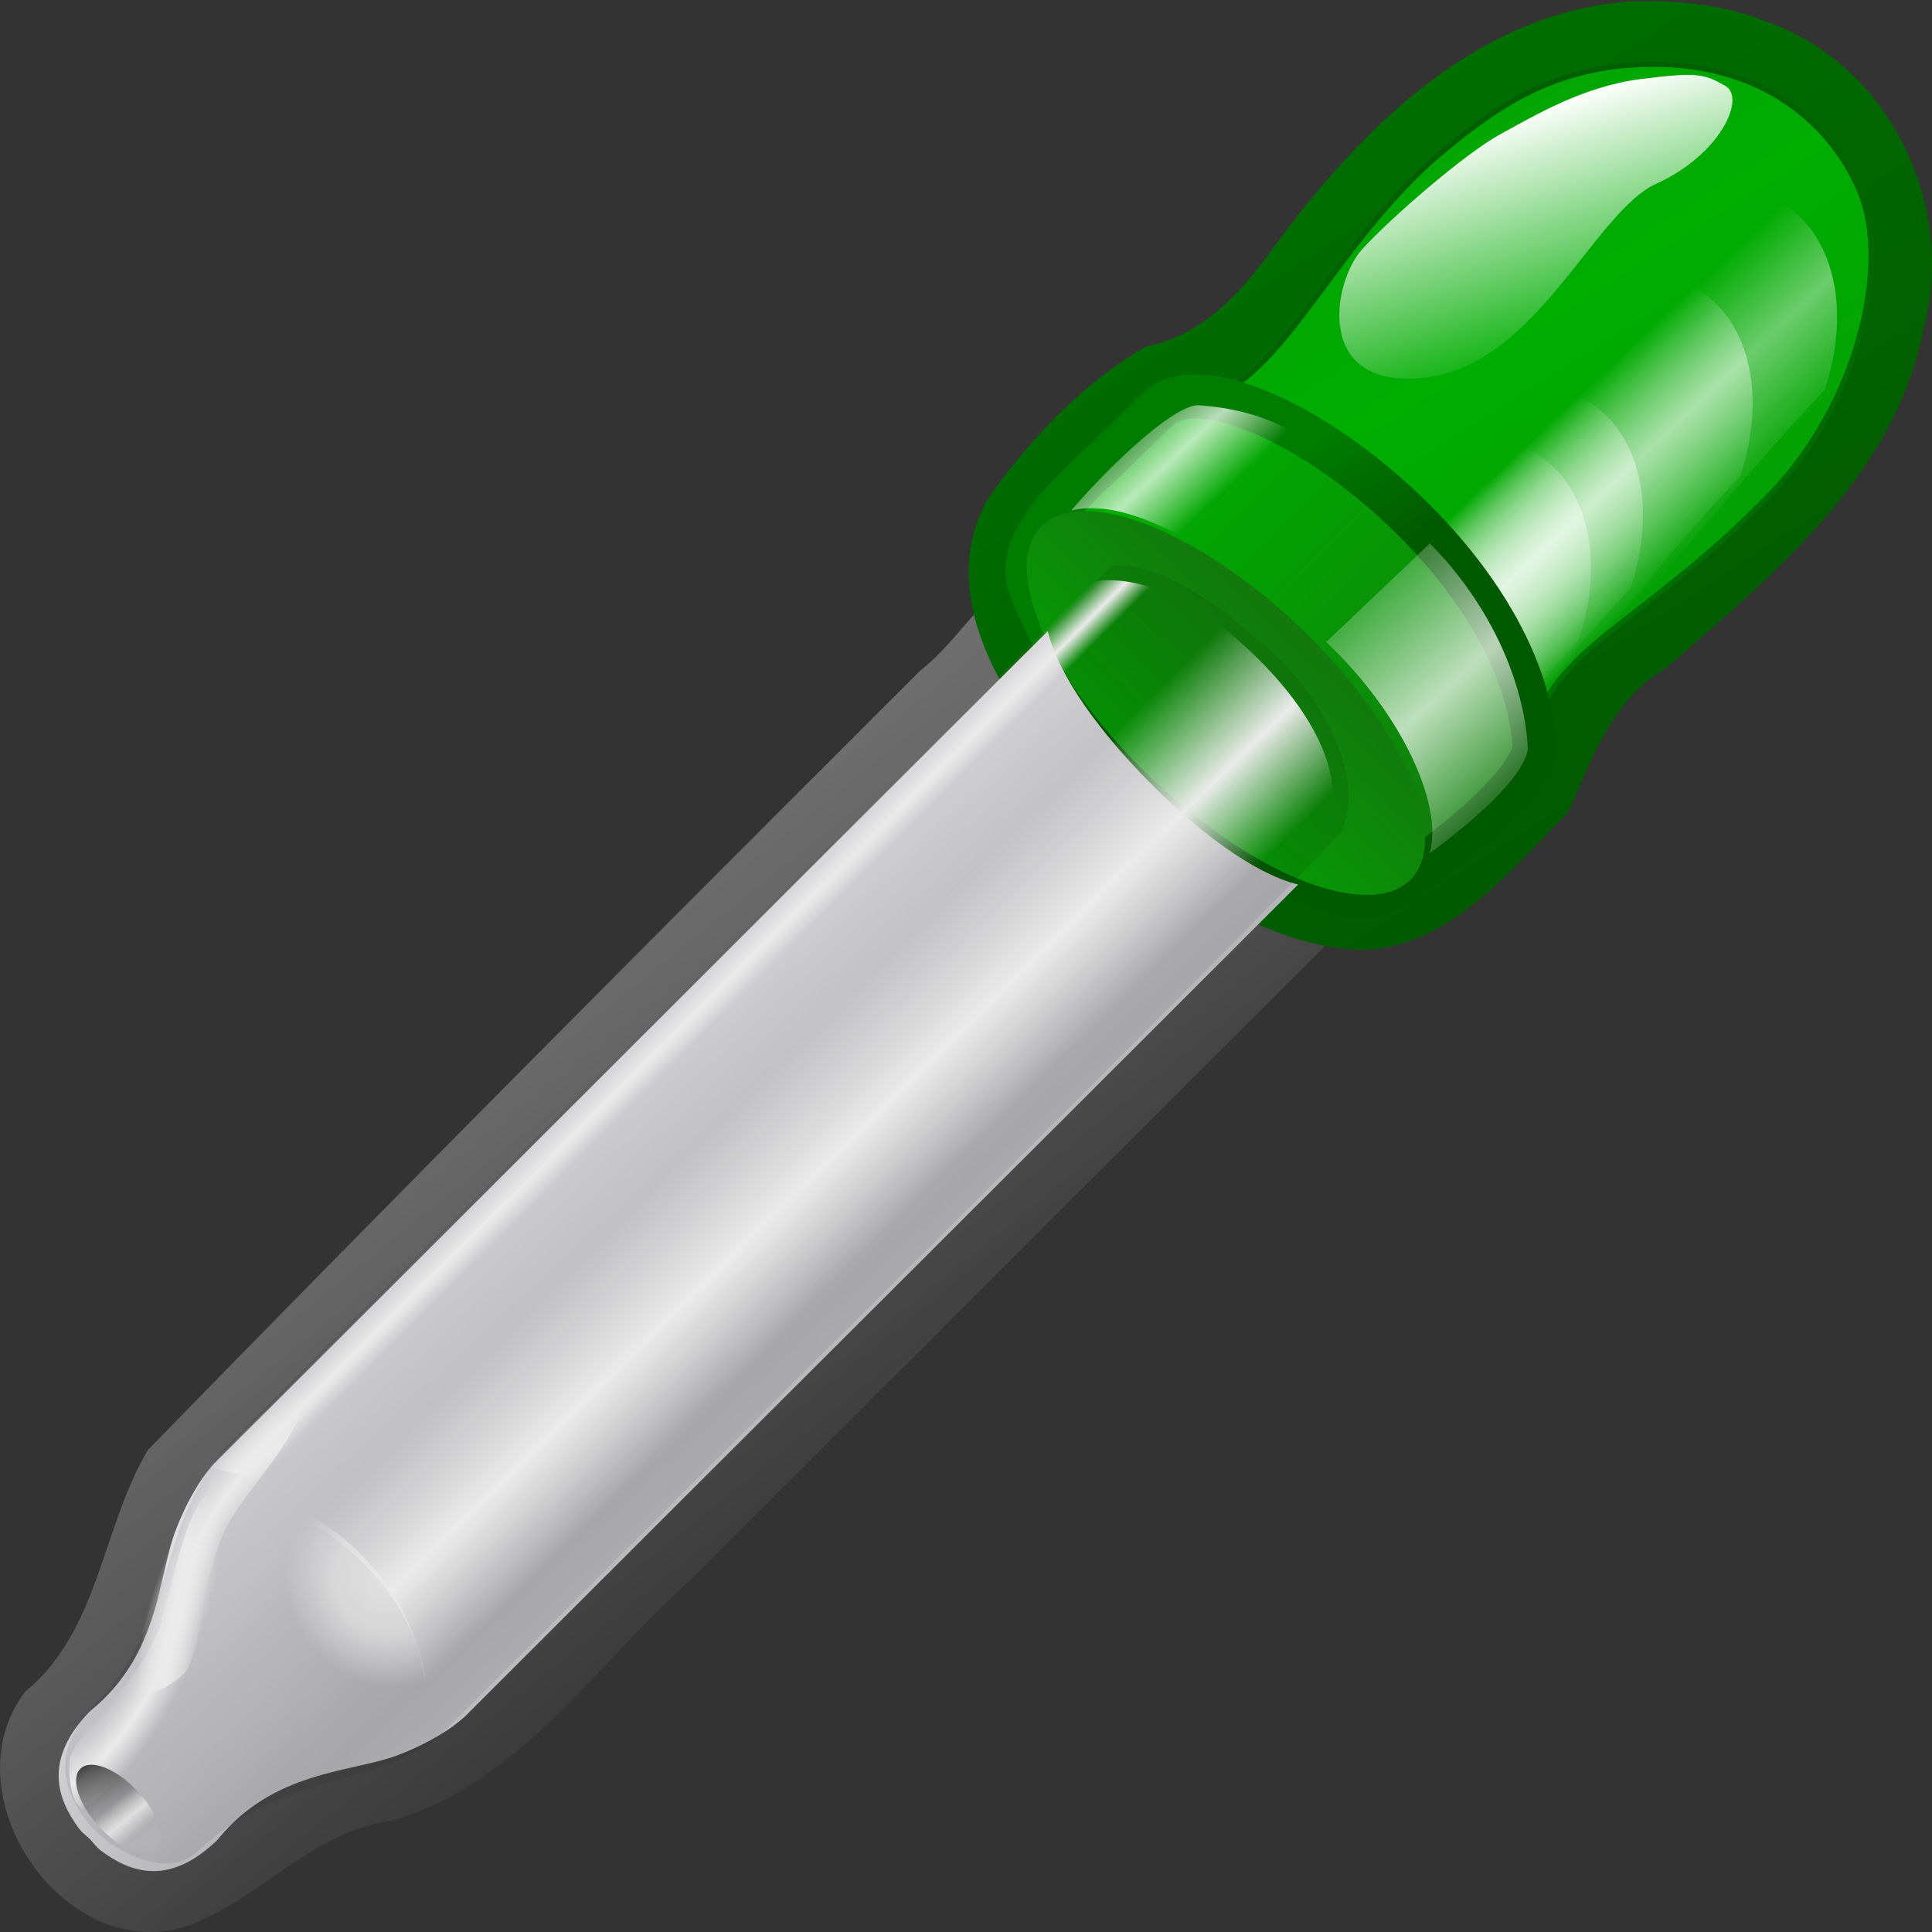 <?xml version="1.0" encoding="UTF-8" standalone="no"?>
<!-- Created with Inkscape (http://www.inkscape.org/) -->
<svg
   xmlns:dc="http://purl.org/dc/elements/1.1/"
   xmlns:cc="http://web.resource.org/cc/"
   xmlns:rdf="http://www.w3.org/1999/02/22-rdf-syntax-ns#"
   xmlns:svg="http://www.w3.org/2000/svg"
   xmlns="http://www.w3.org/2000/svg"
   xmlns:xlink="http://www.w3.org/1999/xlink"
   xmlns:sodipodi="http://inkscape.sourceforge.net/DTD/sodipodi-0.dtd"
   xmlns:inkscape="http://www.inkscape.org/namespaces/inkscape"
   sodipodi:docname="colorpicker.svg"
   sodipodi:docbase="/home/rob/kdeplayground-artwork/oooicons/crystalsvg"
   inkscape:version="0.41"
   sodipodi:version="0.32"
   id="svg1592"
   height="22px"
   width="22px">
  <rect width="100%" height="100%" fill="#333333" stroke="none"/>
  <defs
     id="defs3">
    <linearGradient
       inkscape:collect="always"
       xlink:href="#zerotowhitetozero"
       id="linearGradient13777"
       gradientUnits="userSpaceOnUse"
       gradientTransform="matrix(0.276,6.677168e-2,-1.785,1.778,15.779,-194.581)"
       x1="-2105.841"
       y1="-86.33"
       x2="-2035.212"
       y2="-88.104" />
    <linearGradient
       inkscape:collect="always"
       xlink:href="#zerotowhitetozero"
       id="linearGradient13775"
       gradientUnits="userSpaceOnUse"
       gradientTransform="matrix(1.162,-4.739154e-2,2.691281e-2,0.546,5.167,-400.185)"
       x1="-432.853"
       y1="405.997"
       x2="-420.168"
       y2="406.472" />
    <linearGradient
       id="sadow75to0w">
      <stop
         style="stop-color:#000000;stop-opacity:0.729;"
         offset="0"
         id="stop3429" />
      <stop
         style="stop-color:#ffffff;stop-opacity:0;"
         offset="1"
         id="stop3430" />
    </linearGradient>
    <linearGradient
       inkscape:collect="always"
       xlink:href="#sadow75to0w"
       id="linearGradient13773"
       gradientUnits="userSpaceOnUse"
       gradientTransform="matrix(1.162,-4.739154e-2,2.691281e-2,0.546,5.167,-400.185)"
       x1="-435.296"
       y1="403.28"
       x2="-419.488"
       y2="405.643" />
    <radialGradient
       inkscape:collect="always"
       xlink:href="#zerotowhitetozero"
       id="radialGradient13771"
       gradientUnits="userSpaceOnUse"
       gradientTransform="matrix(1.29,-2.935,-1.255,-0.688,-135.123,-352.873)"
       spreadMethod="reflect"
       cx="-36.281"
       cy="224.722"
       fx="-36.27"
       fy="224.712"
       r="14.293" />
    <linearGradient
       id="light100to75to0">
      <stop
         style="stop-color:#ffffff;stop-opacity:1;"
         offset="0"
         id="stop2779" />
      <stop
         style="stop-color:#ffffff;stop-opacity:0.775;"
         offset="0.5"
         id="stop2782" />
      <stop
         style="stop-color:#ffffff;stop-opacity:0;"
         offset="1"
         id="stop2780" />
    </linearGradient>
    <radialGradient
       inkscape:collect="always"
       xlink:href="#light100to75to0"
       id="radialGradient13769"
       gradientUnits="userSpaceOnUse"
       gradientTransform="matrix(0.778,3.246476e-2,2.423728e-2,0.785,13.971,-196.155)"
       spreadMethod="pad"
       cx="-580.408"
       cy="-238.209"
       fx="-580.408"
       fy="-238.209"
       r="20.502" />
    <radialGradient
       inkscape:collect="always"
       xlink:href="#zerotowhitetozero"
       id="radialGradient13767"
       gradientUnits="userSpaceOnUse"
       gradientTransform="matrix(1.459,-2.844,1.265,0.667,-721.347,-644.719)"
       spreadMethod="reflect"
       cx="-36.281"
       cy="224.722"
       fx="-36.27"
       fy="224.712"
       r="14.293" />
    <linearGradient
       inkscape:collect="always"
       xlink:href="#zerotowhitetozero"
       id="linearGradient13765"
       gradientUnits="userSpaceOnUse"
       gradientTransform="matrix(2.981,-1.624,0.421,1.603,-832.272,-621.587)"
       x1="111.31"
       y1="198.135"
       x2="135.19"
       y2="235.011" />
    <linearGradient
       id="greylighttograyw">
      <stop
         style="stop-color:#b5b5b8;stop-opacity:1;"
         offset="0"
         id="stop575" />
      <stop
         style="stop-color:#ebebee;stop-opacity:1;"
         offset="1"
         id="stop576" />
    </linearGradient>
    <linearGradient
       inkscape:collect="always"
       xlink:href="#greylighttograyw"
       id="linearGradient13763"
       gradientUnits="userSpaceOnUse"
       gradientTransform="matrix(2.501,-1.261,3.268214e-2,1.81,-830.471,-1463.906)"
       spreadMethod="reflect"
       x1="139.844"
       y1="169.796"
       x2="159.039"
       y2="203.177" />
    <linearGradient
       inkscape:collect="always"
       xlink:href="#zerotowhitetozero"
       id="linearGradient13761"
       gradientUnits="userSpaceOnUse"
       gradientTransform="matrix(-8.083600e-2,-0.769,-1.314,-0.123,-8.887335e-14,2.604861e-14)"
       x1="238.341"
       y1="441.756"
       x2="236.607"
       y2="438.931" />
    <linearGradient
       inkscape:collect="always"
       xlink:href="#zerotowhitetozero"
       id="linearGradient13759"
       gradientUnits="userSpaceOnUse"
       gradientTransform="matrix(4.666024e-2,4.366770e-3,7.470758e-3,7.102536e-2,-570.721,-206.91)"
       x1="-492.077"
       y1="-417.905"
       x2="-417.175"
       y2="-295.751" />
    <linearGradient
       inkscape:collect="always"
       xlink:href="#greandarktobgrean"
       id="linearGradient13757"
       gradientUnits="userSpaceOnUse"
       gradientTransform="matrix(7.470016e-2,6.828522e-2,-2.777414e-2,3.139757e-2,-606.636,-251.393)"
       x1="184.866"
       y1="227.447"
       x2="187.183"
       y2="123.063" />
    <linearGradient
       inkscape:collect="always"
       xlink:href="#greandraktoblack"
       id="linearGradient13755"
       gradientUnits="userSpaceOnUse"
       gradientTransform="matrix(1.049,-0.306,-0.109,0.985,-8.887335e-14,2.604861e-14)"
       x1="-614.116"
       y1="-430.2"
       x2="-613.352"
       y2="-428.425" />
    <linearGradient
       inkscape:collect="always"
       xlink:href="#greandarktobgrean"
       id="linearGradient13753"
       gradientUnits="userSpaceOnUse"
       gradientTransform="matrix(1.063,-0.31,-0.107,0.972,-8.887335e-14,2.604861e-14)"
       spreadMethod="reflect"
       x1="-607.029"
       y1="-436.172"
       x2="-601.161"
       y2="-429.798" />
    <linearGradient
       inkscape:collect="always"
       xlink:href="#zerotowhitetozero"
       id="linearGradient13751"
       gradientUnits="userSpaceOnUse"
       gradientTransform="matrix(0.166,-5.173052e-2,-1.826319e-2,0.197,-628.668,-249.781)"
       spreadMethod="reflect"
       x1="239.131"
       y1="150.768"
       x2="219.654"
       y2="118.383" />
    <linearGradient
       inkscape:collect="always"
       xlink:href="#zerotowhitetozero"
       id="linearGradient13749"
       gradientUnits="userSpaceOnUse"
       gradientTransform="matrix(0.166,-5.173052e-2,-1.826319e-2,0.197,-628.668,-249.781)"
       spreadMethod="reflect"
       x1="239.131"
       y1="150.768"
       x2="219.654"
       y2="118.383" />
    <linearGradient
       inkscape:collect="always"
       xlink:href="#zerotowhitetozero"
       id="linearGradient13747"
       gradientUnits="userSpaceOnUse"
       gradientTransform="matrix(0.166,-5.173052e-2,-1.826319e-2,0.197,-628.668,-249.781)"
       spreadMethod="reflect"
       x1="239.131"
       y1="150.768"
       x2="219.654"
       y2="118.383" />
    <linearGradient
       id="light100to0">
      <stop
         style="stop-color:#ffffff;stop-opacity:1;"
         offset="0"
         id="stop2764" />
      <stop
         style="stop-color:#ffffff;stop-opacity:0;"
         offset="1"
         id="stop2765" />
    </linearGradient>
    <linearGradient
       inkscape:collect="always"
       xlink:href="#light100to0"
       id="linearGradient13745"
       gradientUnits="userSpaceOnUse"
       gradientTransform="matrix(0.225,-7.016936e-2,-1.346405e-2,0.146,-629.072,-249.64)"
       x1="165.24"
       y1="140.822"
       x2="166.342"
       y2="163.712" />
    <linearGradient
       id="zerotowhitetozero">
      <stop
         style="stop-color:#ffffff;stop-opacity:0;"
         offset="0"
         id="stop3155" />
      <stop
         style="stop-color:#ffffff;stop-opacity:0;"
         offset="0.335"
         id="stop3156" />
      <stop
         style="stop-color:#ffffff;stop-opacity:1;"
         offset="0.556"
         id="stop3157" />
      <stop
         style="stop-color:#ffffff;stop-opacity:0;"
         offset="0.745"
         id="stop3158" />
      <stop
         style="stop-color:#ffffff;stop-opacity:0;"
         offset="1"
         id="stop3159" />
    </linearGradient>
    <linearGradient
       inkscape:collect="always"
       xlink:href="#zerotowhitetozero"
       id="linearGradient13743"
       gradientUnits="userSpaceOnUse"
       gradientTransform="matrix(0.166,-5.173052e-2,-1.826319e-2,0.197,-628.668,-249.781)"
       spreadMethod="reflect"
       x1="239.131"
       y1="150.768"
       x2="219.654"
       y2="118.383" />
    <linearGradient
       inkscape:collect="always"
       xlink:href="#greandraktoblack"
       id="linearGradient13741"
       gradientUnits="userSpaceOnUse"
       gradientTransform="matrix(0.163,-4.324279e-2,-1.925222e-2,0.147,-623.713,-249.06)"
       x1="211.311"
       y1="208.297"
       x2="186.147"
       y2="101.485" />
    <linearGradient
       id="greandarktobgrean">
      <stop
         style="stop-color:#00ad01;stop-opacity:1;"
         offset="0"
         id="stop4492" />
      <stop
         style="stop-color:#15720f;stop-opacity:1;"
         offset="1"
         id="stop4493" />
    </linearGradient>
    <linearGradient
       inkscape:collect="always"
       xlink:href="#greandarktobgrean"
       id="linearGradient13739"
       gradientUnits="userSpaceOnUse"
       gradientTransform="matrix(0.165,-4.384578e-2,-1.898738e-2,0.145,-614.669,-246.627)"
       spreadMethod="reflect"
       x1="139.797"
       y1="100.638"
       x2="198.671"
       y2="227.493" />
    <linearGradient
       id="greandraktoblack">
      <stop
         style="stop-color:#007c00;stop-opacity:1;"
         offset="0"
         id="stop7328" />
      <stop
         style="stop-color:#025a00;stop-opacity:1;"
         offset="1"
         id="stop7329" />
    </linearGradient>
    <linearGradient
       inkscape:collect="always"
       xlink:href="#greandraktoblack"
       id="linearGradient13737"
       gradientUnits="userSpaceOnUse"
       gradientTransform="matrix(1.085,-0.277,-0.134,0.956,-4.730937e-13,-5.294098e-13)"
       spreadMethod="reflect"
       x1="-406.362"
       y1="-852.358"
       x2="-303.303"
       y2="-643.523" />
    <linearGradient
       id="graytoblack">
      <stop
         style="stop-color:#7d7d7d;stop-opacity:1;"
         offset="0"
         id="stop5097" />
      <stop
         style="stop-color:#000000;stop-opacity:1;"
         offset="1"
         id="stop5098" />
    </linearGradient>
    <linearGradient
       inkscape:collect="always"
       xlink:href="#graytoblack"
       id="linearGradient13735"
       gradientUnits="userSpaceOnUse"
       gradientTransform="scale(1.015,0.985)"
       x1="-426.864"
       y1="-529.276"
       x2="-279.997"
       y2="-351.533" />
  </defs>
  <sodipodi:namedview
     inkscape:window-y="0"
     inkscape:window-x="93"
     inkscape:window-height="713"
     inkscape:window-width="923"
     inkscape:document-units="px"
     inkscape:grid-bbox="true"
     showgrid="true"
     inkscape:current-layer="layer1"
     inkscape:cy="11.000001"
     inkscape:cx="11.000000"
     inkscape:zoom="17.677670"
     inkscape:pageshadow="2"
     inkscape:pageopacity="0.0"
     borderopacity="1.0"
     bordercolor="#666666"
     pagecolor="#ffffff"
     id="base" />
  <g
     inkscape:groupmode="layer"
     inkscape:label="Layer 1"
     id="layer1">
    <g
       id="g13710"
       transform="matrix(7.237818e-2,0,0,7.237818e-2,36.491,47.136)">
      <path
         style="fill:url(#linearGradient13735);fill-opacity:1;fill-rule:evenodd;stroke:none;stroke-width:0.125;stroke-linecap:butt;stroke-linejoin:miter;stroke-miterlimit:4;stroke-opacity:1"
         d="M -339.875,-562.531 C -348.586,-560.192 -352.596,-550.936 -359.438,-545.709 C -400.137,-505.05 -440.775,-464.32 -480.906,-423.125 C -488.185,-410.849 -488.571,-394.626 -500.219,-385.094 C -512.58,-368.832 -493.716,-341.258 -474.031,-348.469 C -462.875,-352.899 -454.651,-363.317 -442.277,-364.874 C -422.27,-370.776 -410.508,-389.322 -395.673,-402.583 C -357.908,-440.296 -320.138,-478.004 -282.375,-515.719 C -304.247,-521.943 -323.635,-537.783 -331.844,-559.219 C -333.742,-561.735 -336.74,-563.066 -339.875,-562.531 z "
         id="path11931" />
      <path
         style="fill:url(#linearGradient13737);fill-opacity:1;stroke:none;stroke-width:0.856;stroke-linecap:round;stroke-linejoin:round;stroke-miterlimit:4;stroke-dashoffset:0;stroke-opacity:1"
         d="M -248.219,-651 C -272.989,-648.93 -291.28,-629.683 -305.011,-610.674 C -309.745,-604.207 -315.778,-598.3 -323.871,-596.727 C -333.714,-591.105 -341.857,-582.422 -348.406,-573.281 C -356.947,-559.261 -347.65,-543.093 -338.4,-532.095 C -325.64,-517.982 -310.003,-502.744 -289.907,-501.76 C -276.017,-502.202 -266.418,-514.41 -257.375,-523.562 C -253.672,-531.936 -250.488,-541.235 -242.112,-546.095 C -225.14,-560.832 -205.847,-576.486 -201.472,-599.85 C -196.426,-618.964 -206.886,-640.923 -225.81,-647.67 C -232.892,-650.601 -240.611,-651.327 -248.219,-651 z "
         id="path9921" />
      <g
         id="g9797"
         transform="matrix(12.73,0.137,-0.137,12.814,7258.558,2532.625)">
        <path
           style="fill:url(#linearGradient13739);fill-opacity:1;stroke:url(#linearGradient13741);stroke-width:0.064;stroke-linecap:round;stroke-linejoin:round;stroke-miterlimit:4;stroke-dashoffset:0;stroke-opacity:1"
           d="M -592.174,-241.343 C -593.223,-241.276 -593.894,-240.809 -594.544,-240.26 C -596.027,-239.008 -596.597,-237.079 -597.8,-237.134 C -598.414,-236.458 -598.169,-235.87 -597.95,-235.366 C -597.145,-234.027 -596.26,-233.233 -595.18,-232.766 C -594.799,-232.656 -593.809,-232.702 -593.387,-233.023 C -593.172,-234.174 -592.027,-234.453 -590.471,-236.077 C -589.391,-237.204 -589.007,-238.908 -589.391,-239.809 C -589.726,-240.594 -590.595,-241.443 -592.174,-241.343 z "
           id="rect10614"
           sodipodi:nodetypes="csccccsss" />
        <path
           style="opacity:0.419;fill:url(#linearGradient13743);fill-opacity:1;fill-rule:evenodd;stroke:none;stroke-width:1px;stroke-linecap:butt;stroke-linejoin:miter;stroke-opacity:1"
           d="M -595.927,-235.455 C -594.37,-236.994 -592.535,-238.281 -590.978,-239.82 C -589.956,-239.826 -589.369,-238.724 -589.801,-237.374 C -591.481,-235.576 -593.093,-233.313 -594.773,-231.515 C -594.18,-233.136 -595.035,-235.131 -595.927,-235.455 z "
           id="path13730"
           sodipodi:nodetypes="ccccc" />
        <path
           style="fill:url(#linearGradient13745);fill-opacity:1;fill-rule:evenodd;stroke:none;stroke-width:1px;stroke-linecap:butt;stroke-linejoin:miter;stroke-opacity:1"
           d="M -592.107,-241.168 C -591.405,-241.264 -591.327,-241.235 -591.069,-241.094 C -590.812,-240.953 -591.117,-240.251 -591.908,-239.885 C -592.678,-239.528 -593.361,-237.645 -594.743,-237.473 C -596.117,-237.303 -595.897,-238.635 -595.537,-239.039 C -595.187,-239.43 -594.274,-240.233 -593.844,-240.471 C -593.419,-240.706 -592.828,-241.071 -592.107,-241.168 z "
           id="path14500"
           sodipodi:nodetypes="czzzzzz" />
        <path
           style="opacity:0.419;fill:url(#linearGradient13747);fill-opacity:1;fill-rule:evenodd;stroke:none;stroke-width:1px;stroke-linecap:butt;stroke-linejoin:miter;stroke-opacity:1"
           d="M -595.927,-235.455 C -594.37,-236.994 -593.568,-237.211 -592.01,-238.75 C -590.988,-238.756 -590.401,-237.654 -590.834,-236.304 C -592.514,-234.506 -593.093,-233.313 -594.773,-231.515 C -594.18,-233.136 -595.035,-235.131 -595.927,-235.455 z "
           id="path15269"
           sodipodi:nodetypes="ccccc" />
        <path
           style="opacity:0.419;fill:url(#linearGradient13749);fill-opacity:1;fill-rule:evenodd;stroke:none;stroke-width:1px;stroke-linecap:butt;stroke-linejoin:miter;stroke-opacity:1"
           d="M -595.927,-235.455 C -594.37,-236.994 -594.908,-235.82 -593.351,-237.36 C -592.329,-237.366 -591.742,-236.264 -592.174,-234.913 C -593.854,-233.116 -593.093,-233.313 -594.773,-231.515 C -594.18,-233.136 -595.035,-235.131 -595.927,-235.455 z "
           id="path15271"
           sodipodi:nodetypes="ccccc" />
        <path
           style="opacity:0.419;fill:url(#linearGradient13751);fill-opacity:1;fill-rule:evenodd;stroke:none;stroke-width:1px;stroke-linecap:butt;stroke-linejoin:miter;stroke-opacity:1"
           d="M -595.927,-235.455 C -594.37,-236.994 -595.544,-235.173 -593.987,-236.713 C -592.965,-236.719 -592.378,-235.617 -592.81,-234.266 C -594.49,-232.469 -593.093,-233.313 -594.773,-231.515 C -594.18,-233.136 -595.035,-235.131 -595.927,-235.455 z "
           id="path15273"
           sodipodi:nodetypes="ccccc" />
        <path
           style="fill:url(#linearGradient13753);fill-opacity:1.0;stroke:url(#linearGradient13755);stroke-width:0.541;stroke-linecap:round;stroke-linejoin:round;stroke-miterlimit:4;stroke-dashoffset:0;stroke-opacity:1"
           d="M -598.043,-237.047 C -599.65,-235.45 -598.067,-237.068 -599.211,-235.888 C -599.905,-235.072 -599.59,-234.873 -599.328,-234.277 C -598.376,-232.698 -597.342,-231.77 -596.09,-231.235 C -595.65,-231.111 -595.361,-230.952 -594.882,-231.342 C -594.3,-231.757 -593.406,-232.49 -593.34,-232.94 C -593.487,-235.383 -597.203,-237.882 -598.043,-237.047 z "
           id="path6419"
           sodipodi:nodetypes="ccccccs" />
        <path
           style="fill:url(#linearGradient13757);fill-opacity:1;stroke:none;stroke-width:1;stroke-linecap:round;stroke-linejoin:round;stroke-miterlimit:4;stroke-dashoffset:0;stroke-opacity:1"
           d="M -594.836,-231.328 C -595.313,-230.789 -596.741,-231.303 -598.023,-232.476 C -599.306,-233.648 -599.96,-235.037 -599.483,-235.576 C -599.006,-236.115 -597.578,-235.601 -596.296,-234.429 C -595.02,-233.263 -594.366,-231.884 -594.828,-231.337"
           id="path5651" />
        <path
           style="opacity:0.73;fill:url(#linearGradient13759);fill-opacity:1;fill-rule:evenodd;stroke:none;stroke-width:0.984;stroke-linecap:round;stroke-linejoin:round;stroke-miterlimit:4;stroke-dashoffset:0;stroke-opacity:1"
           d="M -594.661,-235.438 L -595.928,-234.214 C -594.946,-233.309 -594.458,-232.194 -594.623,-231.634 C -594.121,-232.008 -593.475,-232.565 -593.422,-232.926 C -593.475,-233.8 -593.953,-234.748 -594.661,-235.438 z "
           id="path6517"
           sodipodi:nodetypes="ccccc" />
        <path
           style="opacity:0.73;fill:url(#linearGradient13761);fill-opacity:1.0;fill-rule:evenodd;stroke:none;stroke-width:0.984;stroke-linecap:round;stroke-linejoin:round;stroke-miterlimit:4;stroke-dashoffset:0;stroke-opacity:1"
           d="M -595.461,-236.183 L -596.785,-234.924 C -597.771,-235.583 -598.536,-235.941 -599.099,-235.793 C -598.723,-236.242 -597.92,-237.059 -597.558,-237.105 C -596.681,-237.058 -596.195,-236.745 -595.461,-236.183 z "
           id="path7315"
           sodipodi:nodetypes="ccccc" />
      </g>
      <path
         style="fill:url(#linearGradient13763);fill-opacity:1;fill-rule:evenodd;stroke:none;stroke-width:0.125;stroke-linecap:butt;stroke-linejoin:miter;stroke-miterlimit:4;stroke-opacity:1"
         d="M -339.322,-551.96 C -382.79,-508.61 -426.813,-464.549 -470.281,-421.199 C -470.432,-421.044 -473.789,-417.695 -476.556,-410.434 C -479.324,-403.173 -479.025,-390.862 -490.016,-382.028 C -497.33,-374.479 -495.261,-368.359 -491.764,-363.586 C -491.365,-363.041 -490.657,-362.466 -490,-361.887 C -489.436,-361.23 -488.876,-360.523 -488.344,-360.123 C -483.621,-356.574 -477.549,-354.45 -469.991,-361.752 C -461.129,-372.742 -448.886,-372.355 -441.646,-375.087 C -434.406,-377.818 -431.052,-381.17 -430.896,-381.321 C -387.481,-424.724 -343.353,-468.679 -299.937,-512.082 C -307.054,-513.848 -315.896,-520.642 -323.388,-528.247 C -330.907,-535.837 -337.614,-544.785 -339.322,-551.96 z "
         id="path2770" />
      <path
         style="fill:url(#linearGradient13765);fill-opacity:1;fill-rule:evenodd;stroke:none;stroke-width:1px;stroke-linecap:butt;stroke-linejoin:miter;stroke-opacity:1"
         d="M -495.377,-406.538 C -481.21,-420.862 -464.974,-419.048 -452.149,-409.737 C -441.343,-401.892 -430.143,-385.127 -443.548,-372.039 C -395.778,-419.568 -347.799,-467.21 -300.029,-514.739 C -286.382,-526.578 -300.986,-543.983 -311.744,-552.47 C -324.116,-562.23 -342.6,-558.102 -355.834,-545.797 C -403.159,-498.535 -448.053,-453.8 -495.377,-406.538 z "
         id="path2000"
         sodipodi:nodetypes="csccscc" />
      <path
         style="fill:url(#radialGradient13767);fill-opacity:1;fill-rule:evenodd;stroke:none;stroke-width:0.125;stroke-linecap:butt;stroke-linejoin:miter;stroke-miterlimit:4;stroke-opacity:1"
         d="M -493.1,-374.875 C -493.573,-372.951 -493.095,-366.782 -491.017,-366.843 C -489.439,-366.889 -479.826,-377.344 -477.844,-379.614 C -469.444,-392.189 -469.364,-391.966 -468.537,-393.703 C -464.683,-401.792 -468.209,-419.414 -469.924,-418.192 C -476.038,-413.831 -477.104,-398.381 -480.11,-392.796 C -485.203,-383.332 -491.067,-380 -493.1,-374.875 z "
         id="path5092"
         sodipodi:nodetypes="cscsssc" />
      <path
         style="opacity:0.82;fill:url(#radialGradient13769);fill-opacity:1;fill-rule:evenodd;stroke:none;stroke-width:0.125;stroke-linecap:butt;stroke-linejoin:miter;stroke-miterlimit:4;stroke-opacity:1"
         d="M -475.55,-416.998 C -477.177,-414.907 -476.791,-415.98 -477.477,-412.692 C -481.956,-403.228 -479.94,-393.132 -490.931,-384.298 C -498.245,-376.749 -496.166,-370.64 -492.67,-365.867 C -489.697,-361.809 -480.251,-355.909 -475.004,-360.944 C -465.143,-370.027 -456.514,-370.701 -448.094,-373.675 C -444.364,-374.555 -440.666,-376.124 -437.271,-378.754 C -436.9,-379.123 -436.488,-379.536 -436.116,-379.905 C -437.605,-399.574 -447.706,-413.036 -471.632,-419.519 L -475.55,-416.998 z "
         id="path7323"
         sodipodi:nodetypes="cccccccccc" />
      <path
         style="fill:url(#radialGradient13771);fill-opacity:1;fill-rule:evenodd;stroke:none;stroke-width:0.125;stroke-linecap:butt;stroke-linejoin:miter;stroke-miterlimit:4;stroke-opacity:1"
         d="M -474.833,-388.391 C -476.011,-386.846 -480.968,-383.599 -482.153,-385.414 C -483.053,-386.792 -480.83,-401.221 -480.284,-404.263 C -475.737,-418.909 -475.952,-418.846 -475.127,-420.583 C -471.283,-428.677 -455.842,-436.103 -455.753,-433.909 C -455.432,-426.09 -466.506,-416.02 -468.956,-410.136 C -473.106,-400.166 -472.155,-393.169 -474.833,-388.391 z "
         id="path7348"
         sodipodi:nodetypes="cscsssc" />
      <g
         id="g11960"
         transform="matrix(0.641,0.741,-0.737,0.644,-294.58,92.051)">
        <path
           style="fill:url(#linearGradient13773);fill-opacity:1;stroke:none;stroke-width:1;stroke-linecap:round;stroke-linejoin:round;stroke-miterlimit:4;stroke-dashoffset:0;stroke-opacity:1"
           d="M -471.762,-159.416 C -471.648,-157.093 -475.567,-155.044 -480.509,-154.843 C -485.452,-154.641 -489.556,-156.362 -489.671,-158.685 C -489.785,-161.008 -485.867,-163.057 -480.924,-163.258 C -476.01,-163.459 -471.923,-161.761 -471.765,-159.454"
           id="path8110" />
        <path
           style="opacity:0.825;fill:url(#linearGradient13775);fill-opacity:1;stroke:none;stroke-width:1;stroke-linecap:round;stroke-linejoin:round;stroke-miterlimit:4;stroke-dashoffset:0;stroke-opacity:1"
           d="M -471.762,-159.416 C -471.648,-157.093 -475.567,-155.044 -480.509,-154.843 C -485.452,-154.641 -489.556,-156.362 -489.671,-158.685 C -489.785,-161.008 -485.867,-163.057 -480.924,-163.258 C -476.01,-163.459 -471.923,-161.761 -471.765,-159.454"
           id="path8872" />
      </g>
      <path
         style="fill:url(#linearGradient13777);fill-opacity:1;fill-rule:evenodd;stroke:none;stroke-width:1;stroke-linecap:round;stroke-linejoin:round;stroke-miterlimit:4;stroke-dashoffset:0;stroke-opacity:1"
         d="M -314.547,-554.442 L -450.628,-418.218 C -451.876,-416.975 -454.026,-416.251 -455.447,-416.595 L -471.724,-420.536 C -473.146,-420.881 -473.285,-422.159 -472.037,-423.402 L -337.953,-556.965 C -333.516,-561.132 -324.945,-561.522 -314.547,-554.442 z "
         id="rect8885"
         sodipodi:nodetypes="ccccccc" />
      <path
         style="opacity:0.079;fill:#000000;fill-opacity:1;fill-rule:evenodd;stroke:none;stroke-width:1px;stroke-linecap:butt;stroke-linejoin:miter;stroke-opacity:1"
         d="M -329.217,-562.351 C -330.452,-561.12 -340.776,-550.829 -342.012,-549.597 C -342.148,-549.475 -342.304,-549.397 -342.439,-549.272 C -385.907,-505.922 -427.384,-464.782 -470.853,-421.433 C -470.044,-422.238 -469.175,-422.78 -468.34,-423.457 C -468.645,-423.153 -468.955,-422.845 -469.259,-422.541 C -469.41,-422.386 -472.765,-419.001 -475.533,-411.74 C -478.3,-404.479 -480.441,-391.722 -488.988,-383.371 C -496.302,-375.822 -494.223,-369.713 -490.727,-364.94 C -487.754,-360.881 -478.308,-354.982 -473.061,-360.017 C -463.2,-369.1 -454.571,-369.75 -446.15,-372.723 C -442.925,-373.484 -439.761,-374.923 -436.759,-376.957 C -437.223,-376.447 -437.599,-375.881 -438.095,-375.397 C -437.447,-376.042 -436.787,-376.678 -436.138,-377.322 C -435.873,-377.513 -435.59,-377.624 -435.328,-377.827 C -418.962,-394.088 -401.642,-411.459 -384.43,-428.693 C -358.401,-454.531 -292.295,-520.423 -293.009,-520.584 C -289.123,-530.075 -297.521,-542.539 -302.913,-547.549 C -308.414,-552.661 -319.619,-562.784 -329.217,-562.351 z "
         id="path12161"
         sodipodi:nodetypes="ccccccccccccccccczc" />
    </g>
  </g>
</svg>
